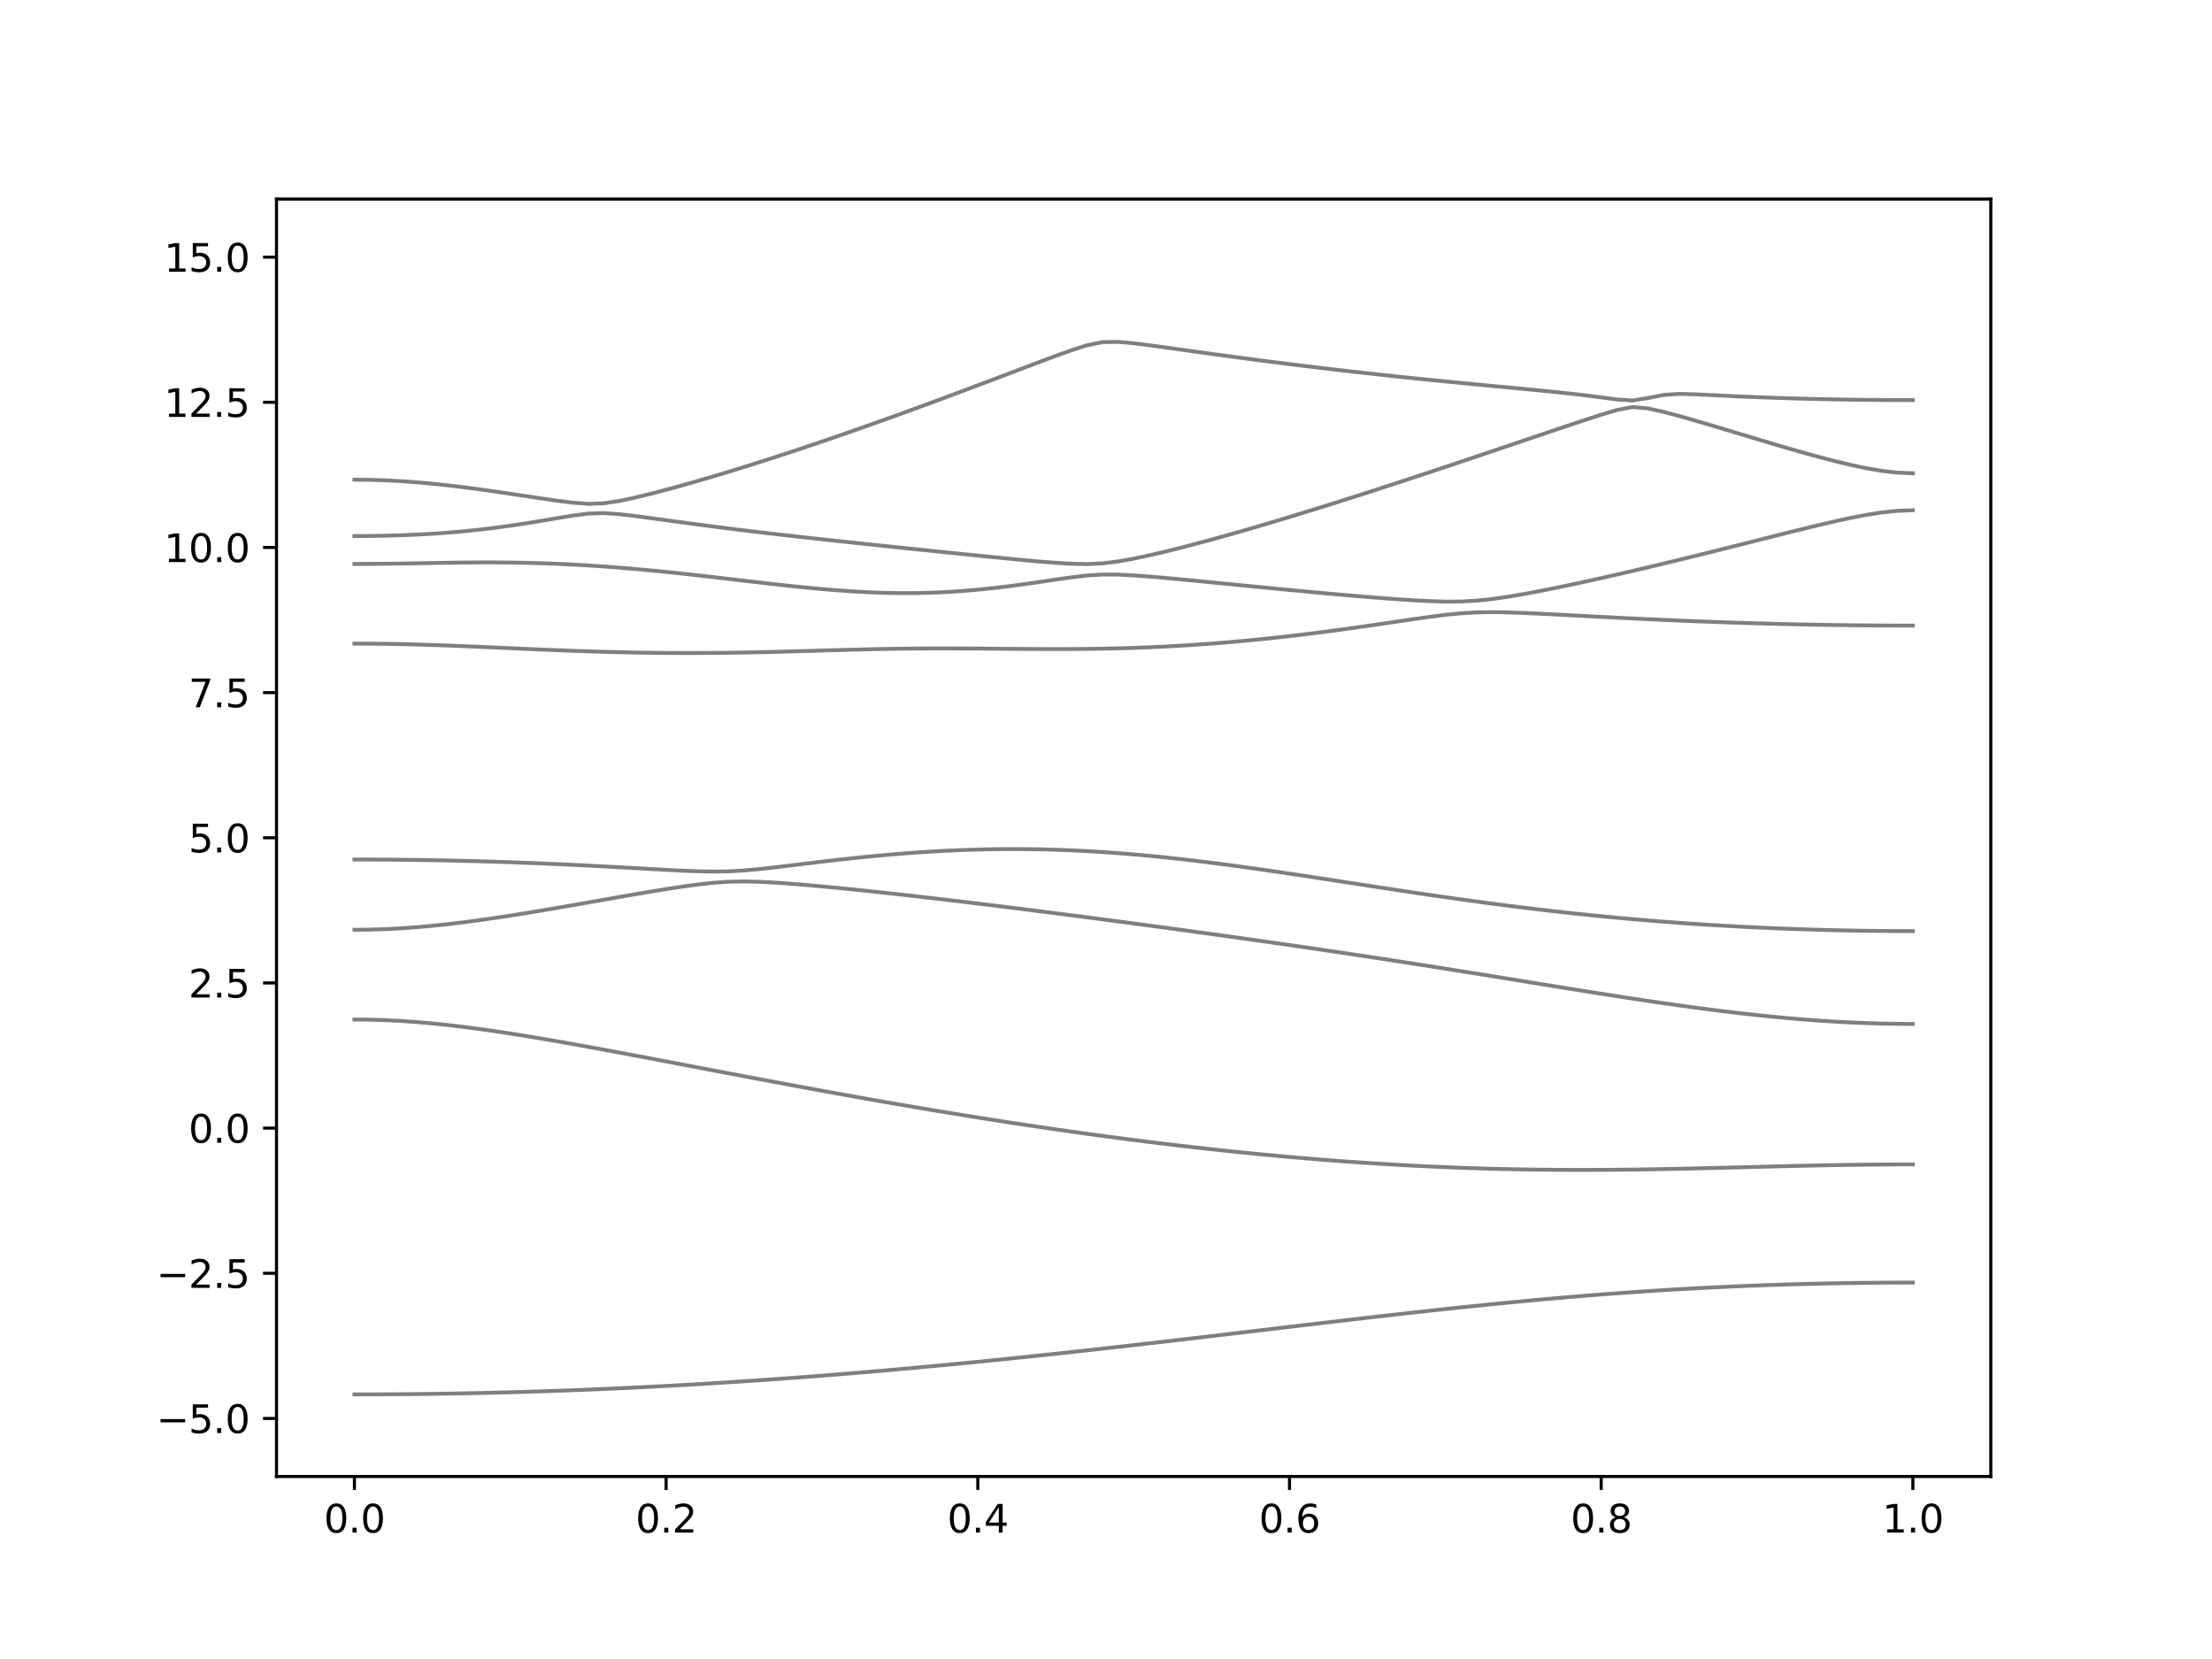 <?xml version="1.0" encoding="utf-8" standalone="no"?>
<!DOCTYPE svg PUBLIC "-//W3C//DTD SVG 1.1//EN"
  "http://www.w3.org/Graphics/SVG/1.1/DTD/svg11.dtd">
<svg xmlns:xlink="http://www.w3.org/1999/xlink" width="576pt" height="432pt" viewBox="0 0 576 432" xmlns="http://www.w3.org/2000/svg" version="1.1">
 <defs>
  <style type="text/css">*{stroke-linejoin: round; stroke-linecap: butt}</style>
 </defs>
 <g id="figure_1">
  <g id="patch_1">
   <path d="M 0 432 
L 576 432 
L 576 0 
L 0 0 
z
" style="fill: #ffffff"/>
  </g>
  <g id="axes_1">
   <g id="patch_2">
    <path d="M 72 384.48 
L 518.4 384.48 
L 518.4 51.84 
L 72 51.84 
z
" style="fill: #ffffff"/>
   </g>
   <g id="matplotlib.axis_1">
    <g id="xtick_1">
     <g id="line2d_1">
      <defs>
       <path id="meea9a31b2b" d="M 0 0 
L 0 3.5 
" style="stroke: #000000; stroke-width: 0.8"/>
      </defs>
      <g>
       <use xlink:href="#meea9a31b2b" x="92.291" y="384.48" style="stroke: #000000; stroke-width: 0.8"/>
      </g>
     </g>
     <g id="text_1">
      <!-- 0.0 -->
      <g transform="translate(84.339 399.078) scale(0.1 -0.1)">
       <defs>
        <path id="DejaVuSans-30" d="M 2034 4250 
Q 1547 4250 1301 3770 
Q 1056 3291 1056 2328 
Q 1056 1369 1301 889 
Q 1547 409 2034 409 
Q 2525 409 2770 889 
Q 3016 1369 3016 2328 
Q 3016 3291 2770 3770 
Q 2525 4250 2034 4250 
z
M 2034 4750 
Q 2819 4750 3233 4129 
Q 3647 3509 3647 2328 
Q 3647 1150 3233 529 
Q 2819 -91 2034 -91 
Q 1250 -91 836 529 
Q 422 1150 422 2328 
Q 422 3509 836 4129 
Q 1250 4750 2034 4750 
z
" transform="scale(0.016)"/>
        <path id="DejaVuSans-2e" d="M 684 794 
L 1344 794 
L 1344 0 
L 684 0 
L 684 794 
z
" transform="scale(0.016)"/>
       </defs>
       <use xlink:href="#DejaVuSans-30"/>
       <use xlink:href="#DejaVuSans-2e" x="63.623"/>
       <use xlink:href="#DejaVuSans-30" x="95.41"/>
      </g>
     </g>
    </g>
    <g id="xtick_2">
     <g id="line2d_2">
      <g>
       <use xlink:href="#meea9a31b2b" x="173.455" y="384.48" style="stroke: #000000; stroke-width: 0.8"/>
      </g>
     </g>
     <g id="text_2">
      <!-- 0.2 -->
      <g transform="translate(165.503 399.078) scale(0.1 -0.1)">
       <defs>
        <path id="DejaVuSans-32" d="M 1228 531 
L 3431 531 
L 3431 0 
L 469 0 
L 469 531 
Q 828 903 1448 1529 
Q 2069 2156 2228 2338 
Q 2531 2678 2651 2914 
Q 2772 3150 2772 3378 
Q 2772 3750 2511 3984 
Q 2250 4219 1831 4219 
Q 1534 4219 1204 4116 
Q 875 4013 500 3803 
L 500 4441 
Q 881 4594 1212 4672 
Q 1544 4750 1819 4750 
Q 2544 4750 2975 4387 
Q 3406 4025 3406 3419 
Q 3406 3131 3298 2873 
Q 3191 2616 2906 2266 
Q 2828 2175 2409 1742 
Q 1991 1309 1228 531 
z
" transform="scale(0.016)"/>
       </defs>
       <use xlink:href="#DejaVuSans-30"/>
       <use xlink:href="#DejaVuSans-2e" x="63.623"/>
       <use xlink:href="#DejaVuSans-32" x="95.41"/>
      </g>
     </g>
    </g>
    <g id="xtick_3">
     <g id="line2d_3">
      <g>
       <use xlink:href="#meea9a31b2b" x="254.618" y="384.48" style="stroke: #000000; stroke-width: 0.8"/>
      </g>
     </g>
     <g id="text_3">
      <!-- 0.4 -->
      <g transform="translate(246.667 399.078) scale(0.1 -0.1)">
       <defs>
        <path id="DejaVuSans-34" d="M 2419 4116 
L 825 1625 
L 2419 1625 
L 2419 4116 
z
M 2253 4666 
L 3047 4666 
L 3047 1625 
L 3713 1625 
L 3713 1100 
L 3047 1100 
L 3047 0 
L 2419 0 
L 2419 1100 
L 313 1100 
L 313 1709 
L 2253 4666 
z
" transform="scale(0.016)"/>
       </defs>
       <use xlink:href="#DejaVuSans-30"/>
       <use xlink:href="#DejaVuSans-2e" x="63.623"/>
       <use xlink:href="#DejaVuSans-34" x="95.41"/>
      </g>
     </g>
    </g>
    <g id="xtick_4">
     <g id="line2d_4">
      <g>
       <use xlink:href="#meea9a31b2b" x="335.782" y="384.48" style="stroke: #000000; stroke-width: 0.8"/>
      </g>
     </g>
     <g id="text_4">
      <!-- 0.6 -->
      <g transform="translate(327.83 399.078) scale(0.1 -0.1)">
       <defs>
        <path id="DejaVuSans-36" d="M 2113 2584 
Q 1688 2584 1439 2293 
Q 1191 2003 1191 1497 
Q 1191 994 1439 701 
Q 1688 409 2113 409 
Q 2538 409 2786 701 
Q 3034 994 3034 1497 
Q 3034 2003 2786 2293 
Q 2538 2584 2113 2584 
z
M 3366 4563 
L 3366 3988 
Q 3128 4100 2886 4159 
Q 2644 4219 2406 4219 
Q 1781 4219 1451 3797 
Q 1122 3375 1075 2522 
Q 1259 2794 1537 2939 
Q 1816 3084 2150 3084 
Q 2853 3084 3261 2657 
Q 3669 2231 3669 1497 
Q 3669 778 3244 343 
Q 2819 -91 2113 -91 
Q 1303 -91 875 529 
Q 447 1150 447 2328 
Q 447 3434 972 4092 
Q 1497 4750 2381 4750 
Q 2619 4750 2861 4703 
Q 3103 4656 3366 4563 
z
" transform="scale(0.016)"/>
       </defs>
       <use xlink:href="#DejaVuSans-30"/>
       <use xlink:href="#DejaVuSans-2e" x="63.623"/>
       <use xlink:href="#DejaVuSans-36" x="95.41"/>
      </g>
     </g>
    </g>
    <g id="xtick_5">
     <g id="line2d_5">
      <g>
       <use xlink:href="#meea9a31b2b" x="416.945" y="384.48" style="stroke: #000000; stroke-width: 0.8"/>
      </g>
     </g>
     <g id="text_5">
      <!-- 0.8 -->
      <g transform="translate(408.994 399.078) scale(0.1 -0.1)">
       <defs>
        <path id="DejaVuSans-38" d="M 2034 2216 
Q 1584 2216 1326 1975 
Q 1069 1734 1069 1313 
Q 1069 891 1326 650 
Q 1584 409 2034 409 
Q 2484 409 2743 651 
Q 3003 894 3003 1313 
Q 3003 1734 2745 1975 
Q 2488 2216 2034 2216 
z
M 1403 2484 
Q 997 2584 770 2862 
Q 544 3141 544 3541 
Q 544 4100 942 4425 
Q 1341 4750 2034 4750 
Q 2731 4750 3128 4425 
Q 3525 4100 3525 3541 
Q 3525 3141 3298 2862 
Q 3072 2584 2669 2484 
Q 3125 2378 3379 2068 
Q 3634 1759 3634 1313 
Q 3634 634 3220 271 
Q 2806 -91 2034 -91 
Q 1263 -91 848 271 
Q 434 634 434 1313 
Q 434 1759 690 2068 
Q 947 2378 1403 2484 
z
M 1172 3481 
Q 1172 3119 1398 2916 
Q 1625 2713 2034 2713 
Q 2441 2713 2670 2916 
Q 2900 3119 2900 3481 
Q 2900 3844 2670 4047 
Q 2441 4250 2034 4250 
Q 1625 4250 1398 4047 
Q 1172 3844 1172 3481 
z
" transform="scale(0.016)"/>
       </defs>
       <use xlink:href="#DejaVuSans-30"/>
       <use xlink:href="#DejaVuSans-2e" x="63.623"/>
       <use xlink:href="#DejaVuSans-38" x="95.41"/>
      </g>
     </g>
    </g>
    <g id="xtick_6">
     <g id="line2d_6">
      <g>
       <use xlink:href="#meea9a31b2b" x="498.109" y="384.48" style="stroke: #000000; stroke-width: 0.8"/>
      </g>
     </g>
     <g id="text_6">
      <!-- 1.0 -->
      <g transform="translate(490.158 399.078) scale(0.1 -0.1)">
       <defs>
        <path id="DejaVuSans-31" d="M 794 531 
L 1825 531 
L 1825 4091 
L 703 3866 
L 703 4441 
L 1819 4666 
L 2450 4666 
L 2450 531 
L 3481 531 
L 3481 0 
L 794 0 
L 794 531 
z
" transform="scale(0.016)"/>
       </defs>
       <use xlink:href="#DejaVuSans-31"/>
       <use xlink:href="#DejaVuSans-2e" x="63.623"/>
       <use xlink:href="#DejaVuSans-30" x="95.41"/>
      </g>
     </g>
    </g>
   </g>
   <g id="matplotlib.axis_2">
    <g id="ytick_1">
     <g id="line2d_7">
      <defs>
       <path id="m8343769464" d="M 0 0 
L -3.5 0 
" style="stroke: #000000; stroke-width: 0.8"/>
      </defs>
      <g>
       <use xlink:href="#m8343769464" x="72" y="369.36" style="stroke: #000000; stroke-width: 0.8"/>
      </g>
     </g>
     <g id="text_7">
      <!-- −5.0 -->
      <g transform="translate(40.717 373.159) scale(0.1 -0.1)">
       <defs>
        <path id="DejaVuSans-2212" d="M 678 2272 
L 4684 2272 
L 4684 1741 
L 678 1741 
L 678 2272 
z
" transform="scale(0.016)"/>
        <path id="DejaVuSans-35" d="M 691 4666 
L 3169 4666 
L 3169 4134 
L 1269 4134 
L 1269 2991 
Q 1406 3038 1543 3061 
Q 1681 3084 1819 3084 
Q 2600 3084 3056 2656 
Q 3513 2228 3513 1497 
Q 3513 744 3044 326 
Q 2575 -91 1722 -91 
Q 1428 -91 1123 -41 
Q 819 9 494 109 
L 494 744 
Q 775 591 1075 516 
Q 1375 441 1709 441 
Q 2250 441 2565 725 
Q 2881 1009 2881 1497 
Q 2881 1984 2565 2268 
Q 2250 2553 1709 2553 
Q 1456 2553 1204 2497 
Q 953 2441 691 2322 
L 691 4666 
z
" transform="scale(0.016)"/>
       </defs>
       <use xlink:href="#DejaVuSans-2212"/>
       <use xlink:href="#DejaVuSans-35" x="83.789"/>
       <use xlink:href="#DejaVuSans-2e" x="147.412"/>
       <use xlink:href="#DejaVuSans-30" x="179.199"/>
      </g>
     </g>
    </g>
    <g id="ytick_2">
     <g id="line2d_8">
      <g>
       <use xlink:href="#m8343769464" x="72" y="331.56" style="stroke: #000000; stroke-width: 0.8"/>
      </g>
     </g>
     <g id="text_8">
      <!-- −2.5 -->
      <g transform="translate(40.717 335.359) scale(0.1 -0.1)">
       <use xlink:href="#DejaVuSans-2212"/>
       <use xlink:href="#DejaVuSans-32" x="83.789"/>
       <use xlink:href="#DejaVuSans-2e" x="147.412"/>
       <use xlink:href="#DejaVuSans-35" x="179.199"/>
      </g>
     </g>
    </g>
    <g id="ytick_3">
     <g id="line2d_9">
      <g>
       <use xlink:href="#m8343769464" x="72" y="293.76" style="stroke: #000000; stroke-width: 0.8"/>
      </g>
     </g>
     <g id="text_9">
      <!-- 0.0 -->
      <g transform="translate(49.097 297.559) scale(0.1 -0.1)">
       <use xlink:href="#DejaVuSans-30"/>
       <use xlink:href="#DejaVuSans-2e" x="63.623"/>
       <use xlink:href="#DejaVuSans-30" x="95.41"/>
      </g>
     </g>
    </g>
    <g id="ytick_4">
     <g id="line2d_10">
      <g>
       <use xlink:href="#m8343769464" x="72" y="255.96" style="stroke: #000000; stroke-width: 0.8"/>
      </g>
     </g>
     <g id="text_10">
      <!-- 2.5 -->
      <g transform="translate(49.097 259.759) scale(0.1 -0.1)">
       <use xlink:href="#DejaVuSans-32"/>
       <use xlink:href="#DejaVuSans-2e" x="63.623"/>
       <use xlink:href="#DejaVuSans-35" x="95.41"/>
      </g>
     </g>
    </g>
    <g id="ytick_5">
     <g id="line2d_11">
      <g>
       <use xlink:href="#m8343769464" x="72" y="218.16" style="stroke: #000000; stroke-width: 0.8"/>
      </g>
     </g>
     <g id="text_11">
      <!-- 5.0 -->
      <g transform="translate(49.097 221.959) scale(0.1 -0.1)">
       <use xlink:href="#DejaVuSans-35"/>
       <use xlink:href="#DejaVuSans-2e" x="63.623"/>
       <use xlink:href="#DejaVuSans-30" x="95.41"/>
      </g>
     </g>
    </g>
    <g id="ytick_6">
     <g id="line2d_12">
      <g>
       <use xlink:href="#m8343769464" x="72" y="180.36" style="stroke: #000000; stroke-width: 0.8"/>
      </g>
     </g>
     <g id="text_12">
      <!-- 7.5 -->
      <g transform="translate(49.097 184.159) scale(0.1 -0.1)">
       <defs>
        <path id="DejaVuSans-37" d="M 525 4666 
L 3525 4666 
L 3525 4397 
L 1831 0 
L 1172 0 
L 2766 4134 
L 525 4134 
L 525 4666 
z
" transform="scale(0.016)"/>
       </defs>
       <use xlink:href="#DejaVuSans-37"/>
       <use xlink:href="#DejaVuSans-2e" x="63.623"/>
       <use xlink:href="#DejaVuSans-35" x="95.41"/>
      </g>
     </g>
    </g>
    <g id="ytick_7">
     <g id="line2d_13">
      <g>
       <use xlink:href="#m8343769464" x="72" y="142.56" style="stroke: #000000; stroke-width: 0.8"/>
      </g>
     </g>
     <g id="text_13">
      <!-- 10.0 -->
      <g transform="translate(42.734 146.359) scale(0.1 -0.1)">
       <use xlink:href="#DejaVuSans-31"/>
       <use xlink:href="#DejaVuSans-30" x="63.623"/>
       <use xlink:href="#DejaVuSans-2e" x="127.246"/>
       <use xlink:href="#DejaVuSans-30" x="159.033"/>
      </g>
     </g>
    </g>
    <g id="ytick_8">
     <g id="line2d_14">
      <g>
       <use xlink:href="#m8343769464" x="72" y="104.76" style="stroke: #000000; stroke-width: 0.8"/>
      </g>
     </g>
     <g id="text_14">
      <!-- 12.5 -->
      <g transform="translate(42.734 108.559) scale(0.1 -0.1)">
       <use xlink:href="#DejaVuSans-31"/>
       <use xlink:href="#DejaVuSans-32" x="63.623"/>
       <use xlink:href="#DejaVuSans-2e" x="127.246"/>
       <use xlink:href="#DejaVuSans-35" x="159.033"/>
      </g>
     </g>
    </g>
    <g id="ytick_9">
     <g id="line2d_15">
      <g>
       <use xlink:href="#m8343769464" x="72" y="66.96" style="stroke: #000000; stroke-width: 0.8"/>
      </g>
     </g>
     <g id="text_15">
      <!-- 15.0 -->
      <g transform="translate(42.734 70.759) scale(0.1 -0.1)">
       <use xlink:href="#DejaVuSans-31"/>
       <use xlink:href="#DejaVuSans-35" x="63.623"/>
       <use xlink:href="#DejaVuSans-2e" x="127.246"/>
       <use xlink:href="#DejaVuSans-30" x="159.033"/>
      </g>
     </g>
    </g>
   </g>
   <g id="line2d_16">
    <path d="M 92.291 363.096 
L 96.349 363.09 
L 100.407 363.073 
L 104.465 363.046 
L 108.524 363.007 
L 112.582 362.957 
L 116.64 362.896 
L 120.698 362.824 
L 124.756 362.74 
L 128.815 362.647 
L 132.873 362.542 
L 136.931 362.426 
L 140.989 362.299 
L 145.047 362.161 
L 149.105 362.013 
L 153.164 361.854 
L 157.222 361.684 
L 161.28 361.504 
L 165.338 361.312 
L 169.396 361.111 
L 173.455 360.899 
L 177.513 360.675 
L 181.571 360.442 
L 185.629 360.199 
L 189.687 359.946 
L 193.745 359.683 
L 197.804 359.41 
L 201.862 359.127 
L 205.92 358.833 
L 209.978 358.531 
L 214.036 358.22 
L 218.095 357.898 
L 222.153 357.566 
L 226.211 357.228 
L 230.269 356.878 
L 234.327 356.522 
L 238.385 356.156 
L 242.444 355.782 
L 246.502 355.4 
L 250.56 355.01 
L 254.618 354.612 
L 258.676 354.207 
L 262.735 353.794 
L 266.793 353.374 
L 270.851 352.947 
L 274.909 352.515 
L 278.967 352.076 
L 283.025 351.632 
L 287.084 351.181 
L 291.142 350.726 
L 295.2 350.266 
L 299.258 349.802 
L 303.316 349.335 
L 307.375 348.863 
L 311.433 348.389 
L 315.491 347.912 
L 319.549 347.433 
L 323.607 346.952 
L 327.665 346.471 
L 331.724 345.991 
L 335.782 345.51 
L 339.84 345.029 
L 343.898 344.551 
L 347.956 344.075 
L 352.015 343.602 
L 356.073 343.133 
L 360.131 342.669 
L 364.189 342.209 
L 368.247 341.757 
L 372.305 341.311 
L 376.364 340.872 
L 380.422 340.441 
L 384.48 340.021 
L 388.538 339.611 
L 392.596 339.211 
L 396.655 338.824 
L 400.713 338.447 
L 404.771 338.084 
L 408.829 337.735 
L 412.887 337.399 
L 416.945 337.079 
L 421.004 336.773 
L 425.062 336.483 
L 429.12 336.209 
L 433.178 335.949 
L 437.236 335.707 
L 441.295 335.481 
L 445.353 335.27 
L 449.411 335.077 
L 453.469 334.9 
L 457.527 334.738 
L 461.585 334.593 
L 465.644 334.463 
L 469.702 334.35 
L 473.76 334.251 
L 477.818 334.168 
L 481.876 334.102 
L 485.935 334.049 
L 489.993 334.011 
L 494.051 333.988 
L 498.109 333.982 
" clip-path="url(#pee9b51c582)" style="fill: none; stroke: #000000; stroke-opacity: 0.5; stroke-linecap: square"/>
   </g>
   <g id="line2d_17">
    <path d="M 92.291 265.475 
L 96.349 265.517 
L 100.407 265.646 
L 104.465 265.856 
L 108.524 266.143 
L 112.582 266.502 
L 116.64 266.925 
L 120.698 267.406 
L 124.756 267.938 
L 128.815 268.514 
L 132.873 269.128 
L 136.931 269.774 
L 140.989 270.448 
L 145.047 271.145 
L 149.105 271.86 
L 153.164 272.592 
L 157.222 273.336 
L 161.28 274.09 
L 165.338 274.851 
L 169.396 275.619 
L 173.455 276.39 
L 177.513 277.163 
L 181.571 277.937 
L 185.629 278.71 
L 189.687 279.481 
L 193.745 280.25 
L 197.804 281.015 
L 201.862 281.777 
L 205.92 282.532 
L 209.978 283.283 
L 214.036 284.026 
L 218.095 284.764 
L 222.153 285.492 
L 226.211 286.214 
L 230.269 286.926 
L 234.327 287.629 
L 238.385 288.323 
L 242.444 289.008 
L 246.502 289.682 
L 250.56 290.344 
L 254.618 290.998 
L 258.676 291.639 
L 262.735 292.269 
L 266.793 292.888 
L 270.851 293.492 
L 274.909 294.085 
L 278.967 294.666 
L 283.025 295.233 
L 287.084 295.788 
L 291.142 296.327 
L 295.2 296.854 
L 299.258 297.365 
L 303.316 297.861 
L 307.375 298.343 
L 311.433 298.809 
L 315.491 299.261 
L 319.549 299.695 
L 323.607 300.113 
L 327.665 300.516 
L 331.724 300.9 
L 335.782 301.267 
L 339.84 301.618 
L 343.898 301.951 
L 347.956 302.263 
L 352.015 302.558 
L 356.073 302.835 
L 360.131 303.092 
L 364.189 303.329 
L 368.247 303.549 
L 372.305 303.747 
L 376.364 303.925 
L 380.422 304.084 
L 384.48 304.222 
L 388.538 304.339 
L 392.596 304.438 
L 396.655 304.516 
L 400.713 304.575 
L 404.771 304.615 
L 408.829 304.636 
L 412.887 304.64 
L 416.945 304.627 
L 421.004 304.598 
L 425.062 304.554 
L 429.12 304.495 
L 433.178 304.426 
L 437.236 304.346 
L 441.295 304.256 
L 445.353 304.161 
L 449.411 304.06 
L 453.469 303.957 
L 457.527 303.851 
L 461.585 303.748 
L 465.644 303.65 
L 469.702 303.556 
L 473.76 303.47 
L 477.818 303.394 
L 481.876 303.329 
L 485.935 303.277 
L 489.993 303.239 
L 494.051 303.216 
L 498.109 303.208 
" clip-path="url(#pee9b51c582)" style="fill: none; stroke: #000000; stroke-opacity: 0.5; stroke-linecap: square"/>
   </g>
   <g id="line2d_18">
    <path d="M 92.291 242.116 
L 96.349 242.072 
L 100.407 241.944 
L 104.465 241.731 
L 108.524 241.439 
L 112.582 241.074 
L 116.64 240.646 
L 120.698 240.16 
L 124.756 239.623 
L 128.815 239.042 
L 132.873 238.425 
L 136.931 237.778 
L 140.989 237.108 
L 145.047 236.419 
L 149.105 235.716 
L 153.164 235.005 
L 157.222 234.292 
L 161.28 233.579 
L 165.338 232.875 
L 169.396 232.185 
L 173.455 231.522 
L 177.513 230.897 
L 181.571 230.338 
L 185.629 229.889 
L 189.687 229.606 
L 193.745 229.527 
L 197.804 229.624 
L 201.862 229.837 
L 205.92 230.124 
L 209.978 230.456 
L 214.036 230.82 
L 218.095 231.209 
L 222.153 231.614 
L 226.211 232.036 
L 230.269 232.47 
L 234.327 232.917 
L 238.385 233.374 
L 242.444 233.839 
L 246.502 234.313 
L 250.56 234.795 
L 254.618 235.283 
L 258.676 235.779 
L 262.735 236.281 
L 266.793 236.788 
L 270.851 237.3 
L 274.909 237.818 
L 278.967 238.339 
L 283.025 238.865 
L 287.084 239.396 
L 291.142 239.931 
L 295.2 240.47 
L 299.258 241.012 
L 303.316 241.558 
L 307.375 242.11 
L 311.433 242.665 
L 315.491 243.223 
L 319.549 243.787 
L 323.607 244.355 
L 327.665 244.928 
L 331.724 245.506 
L 335.782 246.088 
L 339.84 246.676 
L 343.898 247.271 
L 347.956 247.871 
L 352.015 248.477 
L 356.073 249.089 
L 360.131 249.708 
L 364.189 250.332 
L 368.247 250.963 
L 372.305 251.598 
L 376.364 252.24 
L 380.422 252.886 
L 384.48 253.538 
L 388.538 254.191 
L 392.596 254.849 
L 396.655 255.506 
L 400.713 256.164 
L 404.771 256.822 
L 408.829 257.475 
L 412.887 258.124 
L 416.945 258.766 
L 421.004 259.401 
L 425.062 260.024 
L 429.12 260.634 
L 433.178 261.229 
L 437.236 261.805 
L 441.295 262.362 
L 445.353 262.896 
L 449.411 263.404 
L 453.469 263.884 
L 457.527 264.333 
L 461.585 264.749 
L 465.644 265.129 
L 469.702 265.47 
L 473.76 265.771 
L 477.818 266.03 
L 481.876 266.245 
L 485.935 266.414 
L 489.993 266.535 
L 494.051 266.608 
L 498.109 266.632 
" clip-path="url(#pee9b51c582)" style="fill: none; stroke: #000000; stroke-opacity: 0.5; stroke-linecap: square"/>
   </g>
   <g id="line2d_19">
    <path d="M 92.291 223.813 
L 96.349 223.819 
L 100.407 223.841 
L 104.465 223.877 
L 108.524 223.927 
L 112.582 223.992 
L 116.64 224.07 
L 120.698 224.163 
L 124.756 224.27 
L 128.815 224.391 
L 132.873 224.526 
L 136.931 224.674 
L 140.989 224.837 
L 145.047 225.012 
L 149.105 225.2 
L 153.164 225.399 
L 157.222 225.61 
L 161.28 225.829 
L 165.338 226.056 
L 169.396 226.282 
L 173.455 226.505 
L 177.513 226.71 
L 181.571 226.874 
L 185.629 226.955 
L 189.687 226.899 
L 193.745 226.671 
L 197.804 226.299 
L 201.862 225.845 
L 205.92 225.357 
L 209.978 224.86 
L 214.036 224.373 
L 218.095 223.903 
L 222.153 223.46 
L 226.211 223.045 
L 230.269 222.664 
L 234.327 222.32 
L 238.385 222.014 
L 242.444 221.749 
L 246.502 221.527 
L 250.56 221.35 
L 254.618 221.219 
L 258.676 221.134 
L 262.735 221.098 
L 266.793 221.108 
L 270.851 221.166 
L 274.909 221.272 
L 278.967 221.426 
L 283.025 221.624 
L 287.084 221.869 
L 291.142 222.155 
L 295.2 222.484 
L 299.258 222.852 
L 303.316 223.257 
L 307.375 223.695 
L 311.433 224.166 
L 315.491 224.666 
L 319.549 225.192 
L 323.607 225.74 
L 327.665 226.308 
L 331.724 226.893 
L 335.782 227.494 
L 339.84 228.103 
L 343.898 228.721 
L 347.956 229.344 
L 352.015 229.969 
L 356.073 230.593 
L 360.131 231.215 
L 364.189 231.832 
L 368.247 232.439 
L 372.305 233.038 
L 376.364 233.626 
L 380.422 234.201 
L 384.48 234.76 
L 388.538 235.303 
L 392.596 235.829 
L 396.655 236.337 
L 400.713 236.827 
L 404.771 237.296 
L 408.829 237.745 
L 412.887 238.174 
L 416.945 238.581 
L 421.004 238.968 
L 425.062 239.334 
L 429.12 239.679 
L 433.178 240.002 
L 437.236 240.305 
L 441.295 240.587 
L 445.353 240.849 
L 449.411 241.089 
L 453.469 241.31 
L 457.527 241.511 
L 461.585 241.693 
L 465.644 241.855 
L 469.702 241.997 
L 473.76 242.119 
L 477.818 242.223 
L 481.876 242.308 
L 485.935 242.373 
L 489.993 242.42 
L 494.051 242.449 
L 498.109 242.458 
" clip-path="url(#pee9b51c582)" style="fill: none; stroke: #000000; stroke-opacity: 0.5; stroke-linecap: square"/>
   </g>
   <g id="line2d_20">
    <path d="M 92.291 167.59 
L 96.349 167.605 
L 100.407 167.652 
L 104.465 167.727 
L 108.524 167.829 
L 112.582 167.954 
L 116.64 168.099 
L 120.698 168.259 
L 124.756 168.43 
L 128.815 168.609 
L 132.873 168.79 
L 136.931 168.97 
L 140.989 169.144 
L 145.047 169.309 
L 149.105 169.463 
L 153.164 169.604 
L 157.222 169.728 
L 161.28 169.832 
L 165.338 169.918 
L 169.396 169.982 
L 173.455 170.024 
L 177.513 170.045 
L 181.571 170.042 
L 185.629 170.019 
L 189.687 169.976 
L 193.745 169.912 
L 197.804 169.832 
L 201.862 169.738 
L 205.92 169.631 
L 209.978 169.517 
L 214.036 169.4 
L 218.095 169.283 
L 222.153 169.173 
L 226.211 169.073 
L 230.269 168.988 
L 234.327 168.92 
L 238.385 168.875 
L 242.444 168.849 
L 246.502 168.843 
L 250.56 168.857 
L 254.618 168.881 
L 258.676 168.916 
L 262.735 168.95 
L 266.793 168.984 
L 270.851 169.006 
L 274.909 169.015 
L 278.967 169.006 
L 283.025 168.973 
L 287.084 168.913 
L 291.142 168.823 
L 295.2 168.702 
L 299.258 168.548 
L 303.316 168.361 
L 307.375 168.14 
L 311.433 167.883 
L 315.491 167.591 
L 319.549 167.266 
L 323.607 166.908 
L 327.665 166.516 
L 331.724 166.094 
L 335.782 165.641 
L 339.84 165.16 
L 343.898 164.652 
L 347.956 164.118 
L 352.015 163.562 
L 356.073 162.986 
L 360.131 162.394 
L 364.189 161.796 
L 368.247 161.2 
L 372.305 160.627 
L 376.364 160.11 
L 380.422 159.703 
L 384.48 159.463 
L 388.538 159.398 
L 392.596 159.464 
L 396.655 159.608 
L 400.713 159.792 
L 404.771 159.995 
L 408.829 160.208 
L 412.887 160.421 
L 416.945 160.633 
L 421.004 160.84 
L 425.062 161.041 
L 429.12 161.233 
L 433.178 161.418 
L 437.236 161.593 
L 441.295 161.758 
L 445.353 161.912 
L 449.411 162.056 
L 453.469 162.19 
L 457.527 162.311 
L 461.585 162.423 
L 465.644 162.523 
L 469.702 162.611 
L 473.76 162.688 
L 477.818 162.753 
L 481.876 162.806 
L 485.935 162.847 
L 489.993 162.877 
L 494.051 162.895 
L 498.109 162.901 
" clip-path="url(#pee9b51c582)" style="fill: none; stroke: #000000; stroke-opacity: 0.5; stroke-linecap: square"/>
   </g>
   <g id="line2d_21">
    <path d="M 92.291 146.85 
L 96.349 146.837 
L 100.407 146.801 
L 104.465 146.747 
L 108.524 146.68 
L 112.582 146.608 
L 116.64 146.541 
L 120.698 146.488 
L 124.756 146.456 
L 128.815 146.455 
L 132.873 146.487 
L 136.931 146.558 
L 140.989 146.667 
L 145.047 146.818 
L 149.105 147.008 
L 153.164 147.238 
L 157.222 147.507 
L 161.28 147.813 
L 165.338 148.154 
L 169.396 148.526 
L 173.455 148.929 
L 177.513 149.355 
L 181.571 149.802 
L 185.629 150.267 
L 189.687 150.74 
L 193.745 151.216 
L 197.804 151.689 
L 201.862 152.151 
L 205.92 152.594 
L 209.978 153.009 
L 214.036 153.389 
L 218.095 153.723 
L 222.153 154.003 
L 226.211 154.222 
L 230.269 154.37 
L 234.327 154.443 
L 238.385 154.434 
L 242.444 154.34 
L 246.502 154.162 
L 250.56 153.898 
L 254.618 153.555 
L 258.676 153.136 
L 262.735 152.651 
L 266.793 152.108 
L 270.851 151.523 
L 274.909 150.917 
L 278.967 150.335 
L 283.025 149.858 
L 287.084 149.609 
L 291.142 149.624 
L 295.2 149.828 
L 299.258 150.129 
L 303.316 150.48 
L 307.375 150.855 
L 311.433 151.245 
L 315.491 151.643 
L 319.549 152.042 
L 323.607 152.442 
L 327.665 152.84 
L 331.724 153.235 
L 335.782 153.623 
L 339.84 154.007 
L 343.898 154.382 
L 347.956 154.748 
L 352.015 155.104 
L 356.073 155.444 
L 360.131 155.766 
L 364.189 156.062 
L 368.247 156.324 
L 372.305 156.532 
L 376.364 156.652 
L 380.422 156.632 
L 384.48 156.414 
L 388.538 155.99 
L 392.596 155.406 
L 396.655 154.716 
L 400.713 153.959 
L 404.771 153.152 
L 408.829 152.309 
L 412.887 151.437 
L 416.945 150.54 
L 421.004 149.624 
L 425.062 148.687 
L 429.12 147.734 
L 433.178 146.765 
L 437.236 145.782 
L 441.295 144.787 
L 445.353 143.782 
L 449.411 142.767 
L 453.469 141.747 
L 457.527 140.723 
L 461.585 139.699 
L 465.644 138.682 
L 469.702 137.676 
L 473.76 136.693 
L 477.818 135.75 
L 481.876 134.868 
L 485.935 134.082 
L 489.993 133.444 
L 494.051 133.019 
L 498.109 132.868 
" clip-path="url(#pee9b51c582)" style="fill: none; stroke: #000000; stroke-opacity: 0.5; stroke-linecap: square"/>
   </g>
   <g id="line2d_22">
    <path d="M 92.291 139.589 
L 96.349 139.566 
L 100.407 139.497 
L 104.465 139.38 
L 108.524 139.211 
L 112.582 138.986 
L 116.64 138.698 
L 120.698 138.348 
L 124.756 137.93 
L 128.815 137.445 
L 132.873 136.895 
L 136.931 136.284 
L 140.989 135.623 
L 145.047 134.935 
L 149.105 134.265 
L 153.164 133.742 
L 157.222 133.609 
L 161.28 133.892 
L 165.338 134.366 
L 169.396 134.906 
L 173.455 135.461 
L 177.513 136.015 
L 181.571 136.559 
L 185.629 137.09 
L 189.687 137.605 
L 193.745 138.107 
L 197.804 138.594 
L 201.862 139.07 
L 205.92 139.533 
L 209.978 139.988 
L 214.036 140.434 
L 218.095 140.873 
L 222.153 141.307 
L 226.211 141.736 
L 230.269 142.162 
L 234.327 142.586 
L 238.385 143.008 
L 242.444 143.428 
L 246.502 143.845 
L 250.56 144.261 
L 254.618 144.674 
L 258.676 145.082 
L 262.735 145.481 
L 266.793 145.868 
L 270.851 146.233 
L 274.909 146.556 
L 278.967 146.801 
L 283.025 146.887 
L 287.084 146.7 
L 291.142 146.202 
L 295.2 145.475 
L 299.258 144.612 
L 303.316 143.664 
L 307.375 142.654 
L 311.433 141.598 
L 315.491 140.507 
L 319.549 139.38 
L 323.607 138.227 
L 327.665 137.047 
L 331.724 135.847 
L 335.782 134.624 
L 339.84 133.382 
L 343.898 132.124 
L 347.956 130.85 
L 352.015 129.561 
L 356.073 128.26 
L 360.131 126.946 
L 364.189 125.621 
L 368.247 124.286 
L 372.305 122.943 
L 376.364 121.593 
L 380.422 120.235 
L 384.48 118.871 
L 388.538 117.505 
L 392.596 116.133 
L 396.655 114.76 
L 400.713 113.389 
L 404.771 112.019 
L 408.829 110.657 
L 412.887 109.308 
L 416.945 107.994 
L 421.004 106.775 
L 425.062 105.997 
L 429.12 106.348 
L 433.178 107.253 
L 437.236 108.325 
L 441.295 109.477 
L 445.353 110.673 
L 449.411 111.891 
L 453.469 113.115 
L 457.527 114.337 
L 461.585 115.547 
L 465.644 116.738 
L 469.702 117.898 
L 473.76 119.018 
L 477.818 120.08 
L 481.876 121.058 
L 485.935 121.92 
L 489.993 122.614 
L 494.051 123.072 
L 498.109 123.234 
" clip-path="url(#pee9b51c582)" style="fill: none; stroke: #000000; stroke-opacity: 0.5; stroke-linecap: square"/>
   </g>
   <g id="line2d_23">
    <path d="M 92.291 124.904 
L 96.349 124.948 
L 100.407 125.08 
L 104.465 125.296 
L 108.524 125.591 
L 112.582 125.958 
L 116.64 126.389 
L 120.698 126.876 
L 124.756 127.41 
L 128.815 127.98 
L 132.873 128.576 
L 136.931 129.185 
L 140.989 129.794 
L 145.047 130.379 
L 149.105 130.89 
L 153.164 131.197 
L 157.222 131.057 
L 161.28 130.443 
L 165.338 129.579 
L 169.396 128.595 
L 173.455 127.538 
L 177.513 126.428 
L 181.571 125.276 
L 185.629 124.086 
L 189.687 122.865 
L 193.745 121.613 
L 197.804 120.334 
L 201.862 119.029 
L 205.92 117.701 
L 209.978 116.349 
L 214.036 114.978 
L 218.095 113.586 
L 222.153 112.175 
L 226.211 110.748 
L 230.269 109.302 
L 234.327 107.84 
L 238.385 106.364 
L 242.444 104.875 
L 246.502 103.373 
L 250.56 101.858 
L 254.618 100.334 
L 258.676 98.803 
L 262.735 97.265 
L 266.793 95.726 
L 270.851 94.191 
L 274.909 92.676 
L 278.967 91.217 
L 283.025 89.917 
L 287.084 89.09 
L 291.142 89.023 
L 295.2 89.392 
L 299.258 89.902 
L 303.316 90.455 
L 307.375 91.02 
L 311.433 91.587 
L 315.491 92.15 
L 319.549 92.703 
L 323.607 93.248 
L 327.665 93.781 
L 331.724 94.305 
L 335.782 94.816 
L 339.84 95.315 
L 343.898 95.803 
L 347.956 96.281 
L 352.015 96.746 
L 356.073 97.2 
L 360.131 97.645 
L 364.189 98.078 
L 368.247 98.5 
L 372.305 98.915 
L 376.364 99.32 
L 380.422 99.717 
L 384.48 100.108 
L 388.538 100.493 
L 392.596 100.877 
L 396.655 101.261 
L 400.713 101.653 
L 404.771 102.058 
L 408.829 102.487 
L 412.887 102.956 
L 416.945 103.475 
L 421.004 104.018 
L 425.062 104.287 
L 429.12 103.646 
L 433.178 102.844 
L 437.236 102.565 
L 441.295 102.669 
L 445.353 102.864 
L 449.411 103.065 
L 453.469 103.253 
L 457.527 103.422 
L 461.585 103.573 
L 465.644 103.706 
L 469.702 103.821 
L 473.76 103.921 
L 477.818 104.002 
L 481.876 104.071 
L 485.935 104.122 
L 489.993 104.158 
L 494.051 104.181 
L 498.109 104.188 
" clip-path="url(#pee9b51c582)" style="fill: none; stroke: #000000; stroke-opacity: 0.5; stroke-linecap: square"/>
   </g>
   <g id="patch_3">
    <path d="M 72 384.48 
L 72 51.84 
" style="fill: none; stroke: #000000; stroke-width: 0.8; stroke-linejoin: miter; stroke-linecap: square"/>
   </g>
   <g id="patch_4">
    <path d="M 518.4 384.48 
L 518.4 51.84 
" style="fill: none; stroke: #000000; stroke-width: 0.8; stroke-linejoin: miter; stroke-linecap: square"/>
   </g>
   <g id="patch_5">
    <path d="M 72 384.48 
L 518.4 384.48 
" style="fill: none; stroke: #000000; stroke-width: 0.8; stroke-linejoin: miter; stroke-linecap: square"/>
   </g>
   <g id="patch_6">
    <path d="M 72 51.84 
L 518.4 51.84 
" style="fill: none; stroke: #000000; stroke-width: 0.8; stroke-linejoin: miter; stroke-linecap: square"/>
   </g>
  </g>
 </g>
 <defs>
  <clipPath id="pee9b51c582">
   <rect x="72" y="51.84" width="446.4" height="332.64"/>
  </clipPath>
 </defs>
</svg>

